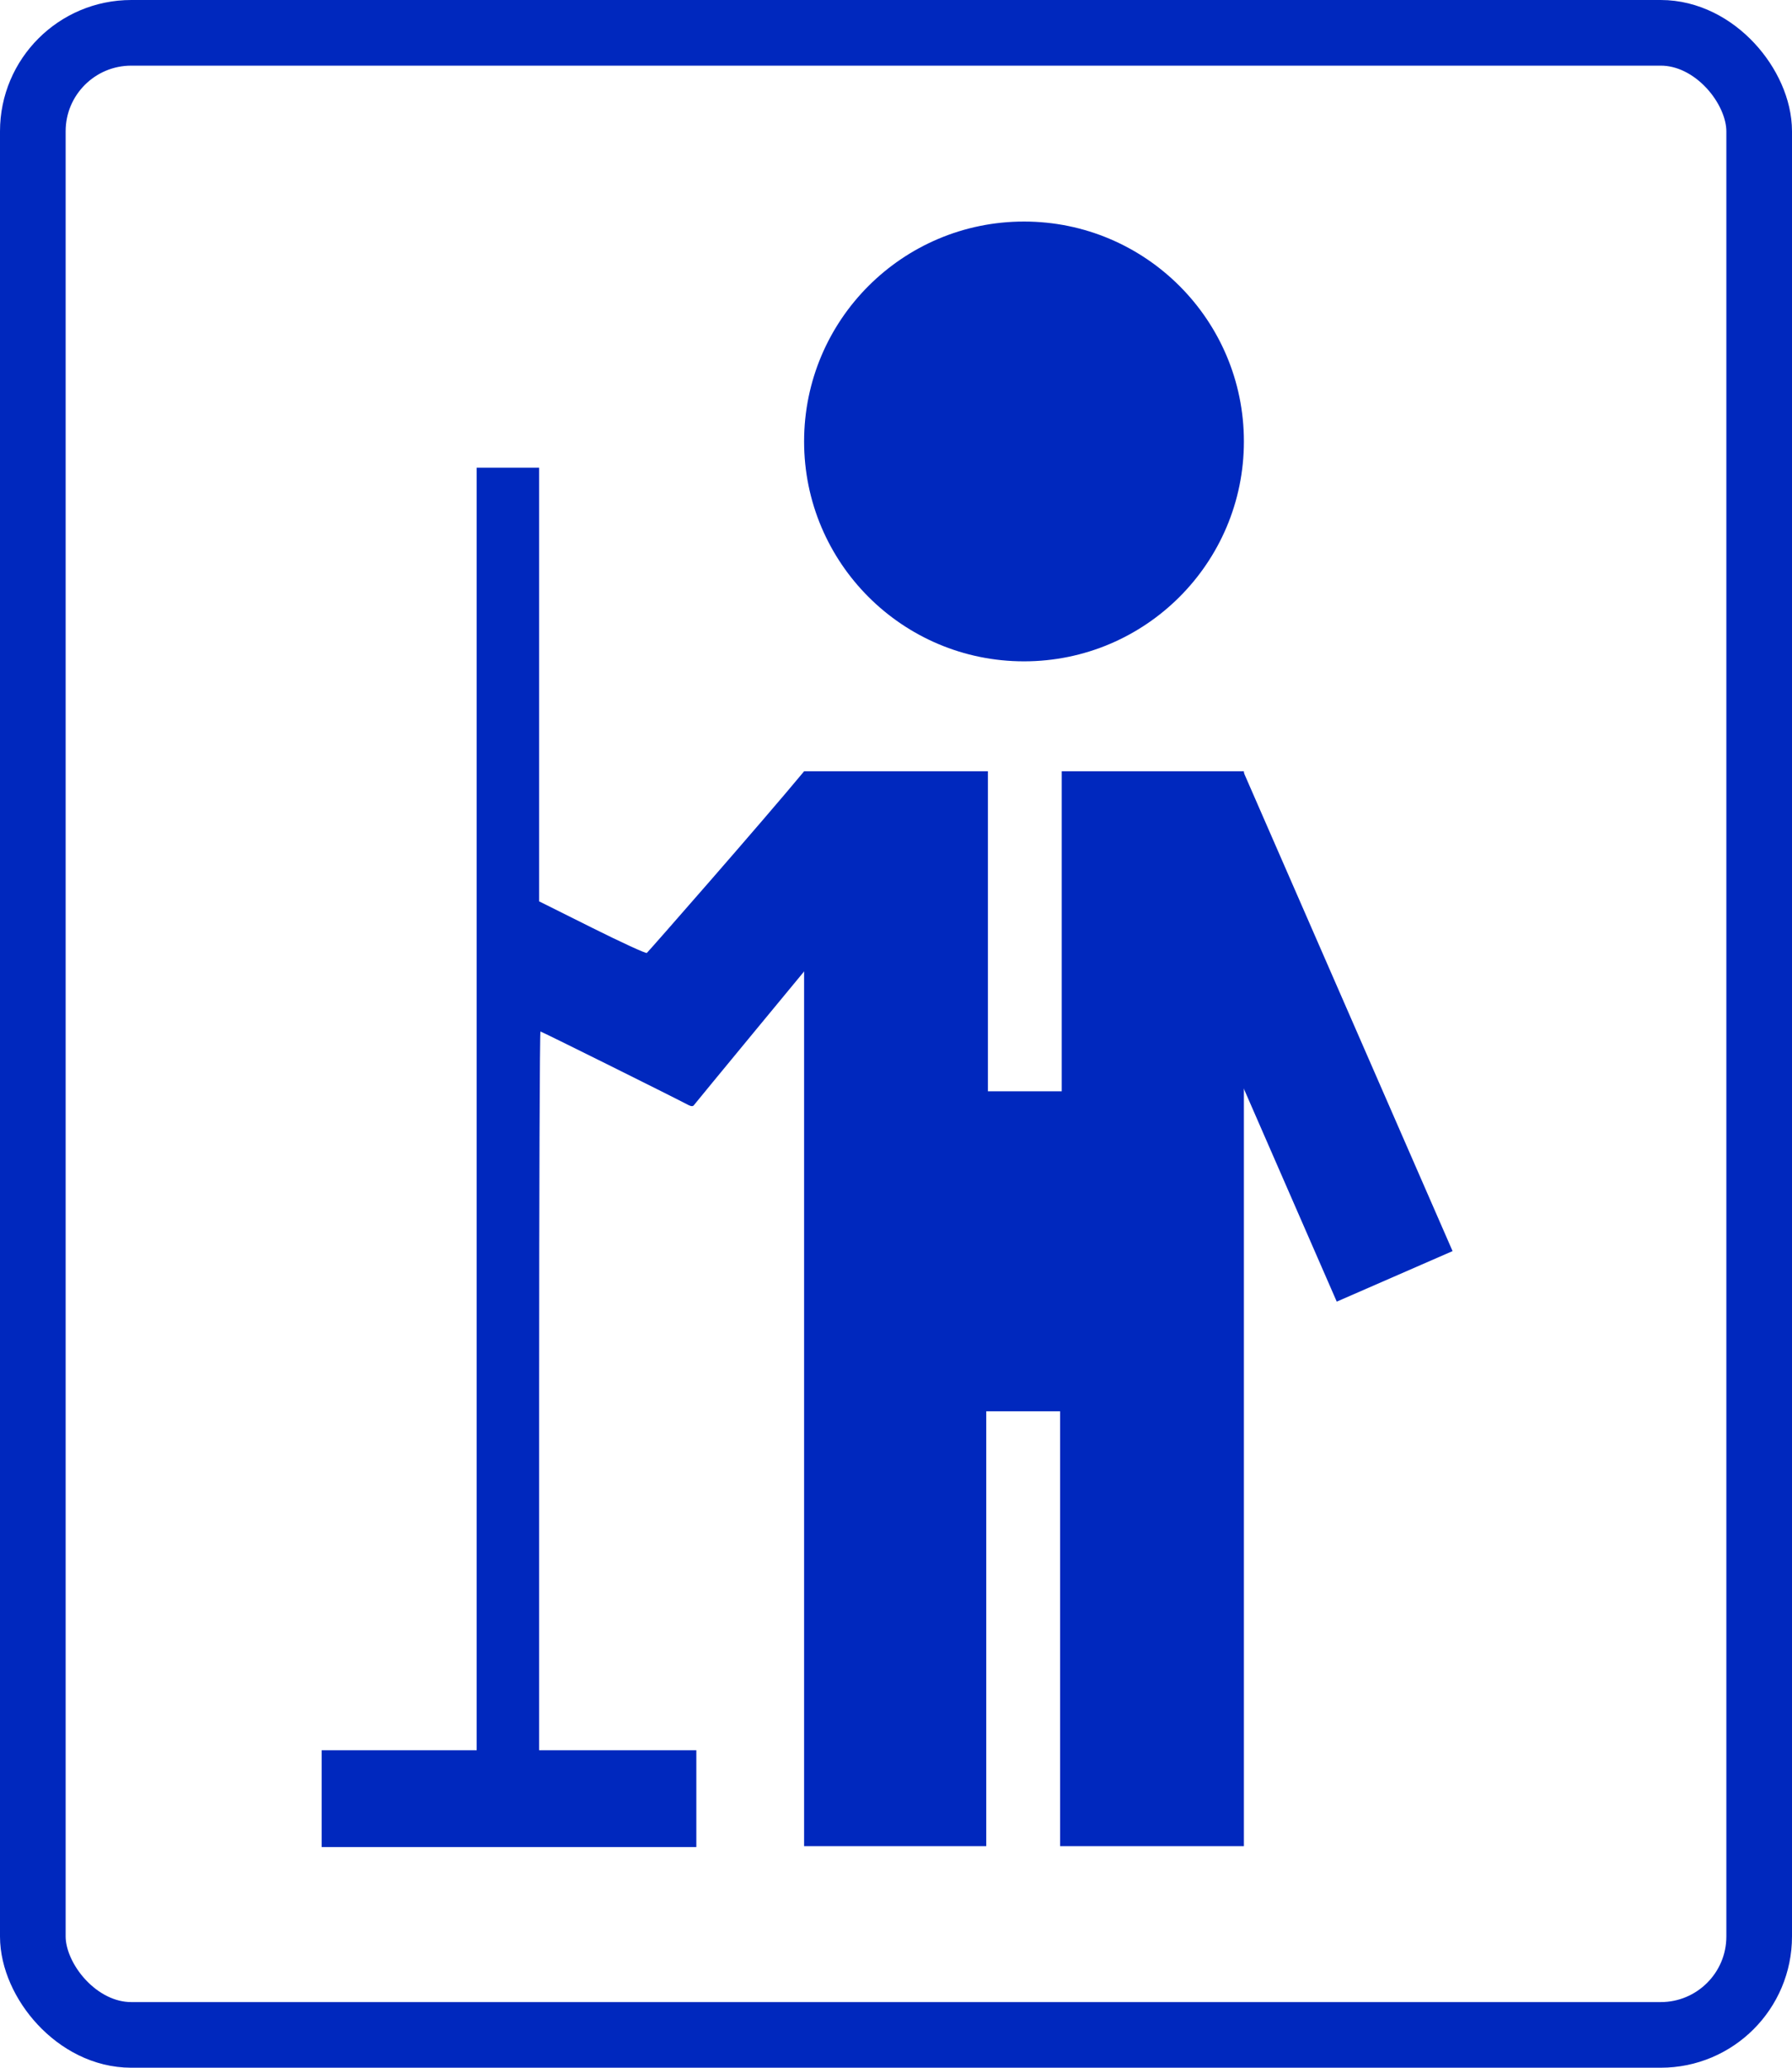 <svg width="1092" height="1260" viewBox="0 0 1092 1260" fill="none" xmlns="http://www.w3.org/2000/svg">
<circle cx="624" cy="269" r="134" fill="#0028BE"/>
<path fill-rule="evenodd" clip-rule="evenodd" d="M490 470H602V665H647V470H758V1125H646V860H601V1125H490V470Z" fill="#0028BE"/>
<path d="M328.536 549.254V417.126V285H309.509H290.481V675.771V1066.54H243.241H196V1096.05V1125.55H310.165H424.33V1096.05V1066.54H376.433H328.536V847.553C328.536 727.109 328.908 628.564 329.36 628.564C329.993 628.564 406.983 666.833 419.585 673.411C421.173 674.239 422.346 674.247 422.865 673.433C423.31 672.735 494.318 586.661 512 565.337L490 470C464.948 500.273 394.793 580.302 394.15 580.699C393.507 581.097 378.481 574.184 360.758 565.337L328.536 549.254Z" fill="#0028BE"/>
<path d="M757.574 470L885.156 762.376L814.582 793.172L687.001 500.796L757.574 470Z" fill="#0028BE"/>
<rect x="20" y="20" width="1052" height="1220" rx="60" stroke="#0028BE" stroke-width="40"/>
</svg>
